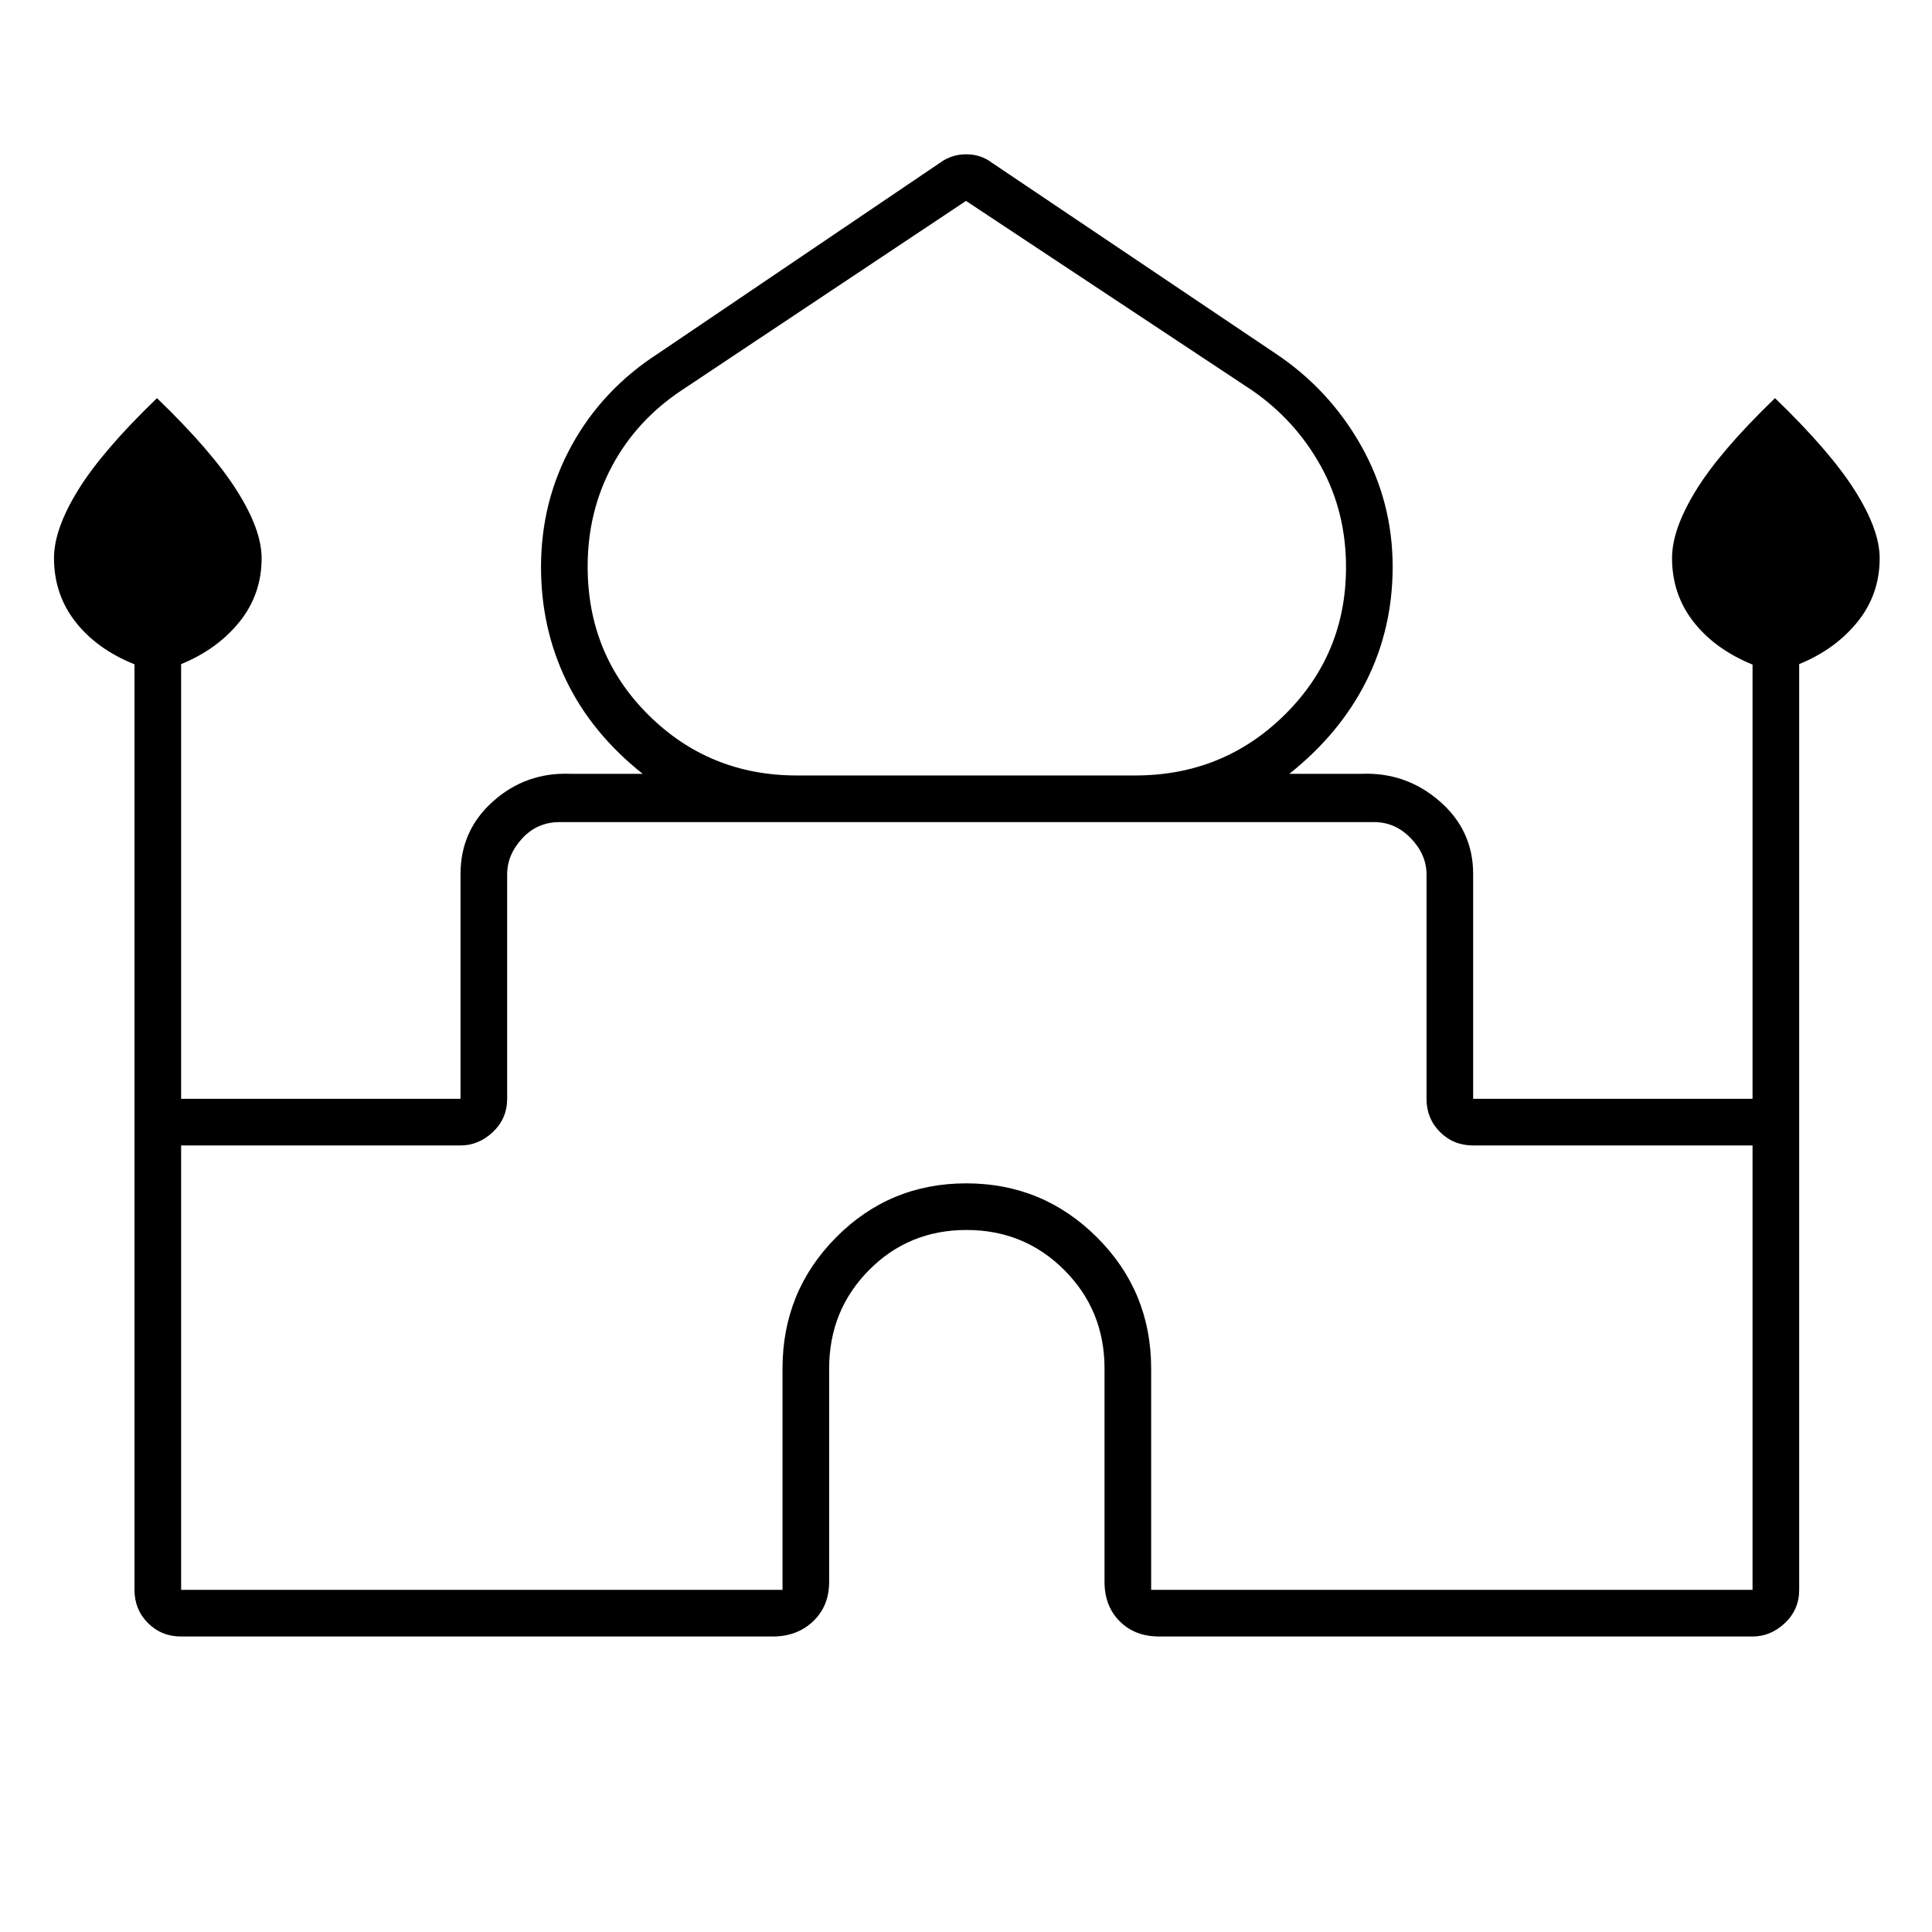 <svg xmlns="http://www.w3.org/2000/svg" height="40" viewBox="0 -960 960 960" width="40"><path d="M66.83-170v-459.9Q48-637.49 37.42-651.11q-10.59-13.63-10.59-31.59 0-14.38 12-33.82 12-19.45 39.17-45.65 27.17 26.2 39.58 45.77Q130-696.83 130-682.61q0 17.93-11 31.59-11 13.65-29 21.02v216h138.83v-111.71q0-21.74 16.25-36.18 16.25-14.44 38.25-13.61h36q-25.16-20-37.83-46.08-12.67-26.09-12.67-56.69 0-32.79 15.31-60.55 15.31-27.75 42.86-45.51l140.17-94.84q5.71-4.16 12.94-4.16 7.22 0 12.72 4.16l141 94.84q26.72 17.84 42.45 45.71Q692-710.76 692-678.36q0 30.69-13.08 56.78-13.09 26.08-38.25 46.08h36q22-.83 38.66 13.61Q732-547.45 732-525.71V-414h138.83v-215.76q-18.83-7.73-29.41-21.35-10.59-13.63-10.59-31.59 0-14.38 12-33.82 12-19.45 39.17-45.65 27.17 26.2 39.58 45.77Q934-696.83 934-682.61q0 17.93-11 31.59-11 13.65-29 21.02v460q0 9.79-7.08 16.48-7.08 6.69-16.09 6.69H576q-12.07 0-19.62-7.55-7.55-7.55-7.55-19.62v-106q0-28.85-19.91-48.84-19.92-19.99-48.67-19.99t-48.5 19.99Q412-308.85 412-280v106q0 12.07-7.97 19.62-7.96 7.55-20.03 7.55H90q-9.79 0-16.48-6.69-6.69-6.69-6.69-16.48ZM396-574.67h168q43.82 0 74.33-30.13 30.5-30.13 30.5-73.36 0-27.67-12.58-50.34t-34.11-37.55L480-860.17l-141.38 94.16q-22.29 14.84-34.45 37.51Q292-705.83 292-678.48q0 43.77 30.26 73.79 30.27 30.02 73.74 30.02ZM90-170h298.83v-110q0-38.33 26.63-65.17Q442.09-372 480.13-372q38.04 0 64.95 26.83Q572-318.33 572-280v110h298.83v-220.83H732q-9.79 0-16.48-6.69-6.69-6.69-6.69-16.48v-111.5q0-9.83-7.75-17.92-7.75-8.08-18.25-8.08H278q-11 0-18.5 8.08-7.5 8.09-7.5 17.92V-414q0 9.79-7.08 16.48-7.08 6.69-16.09 6.69H90V-170Zm390-381.5Zm0-23.17Zm0-.83Z"/></svg>